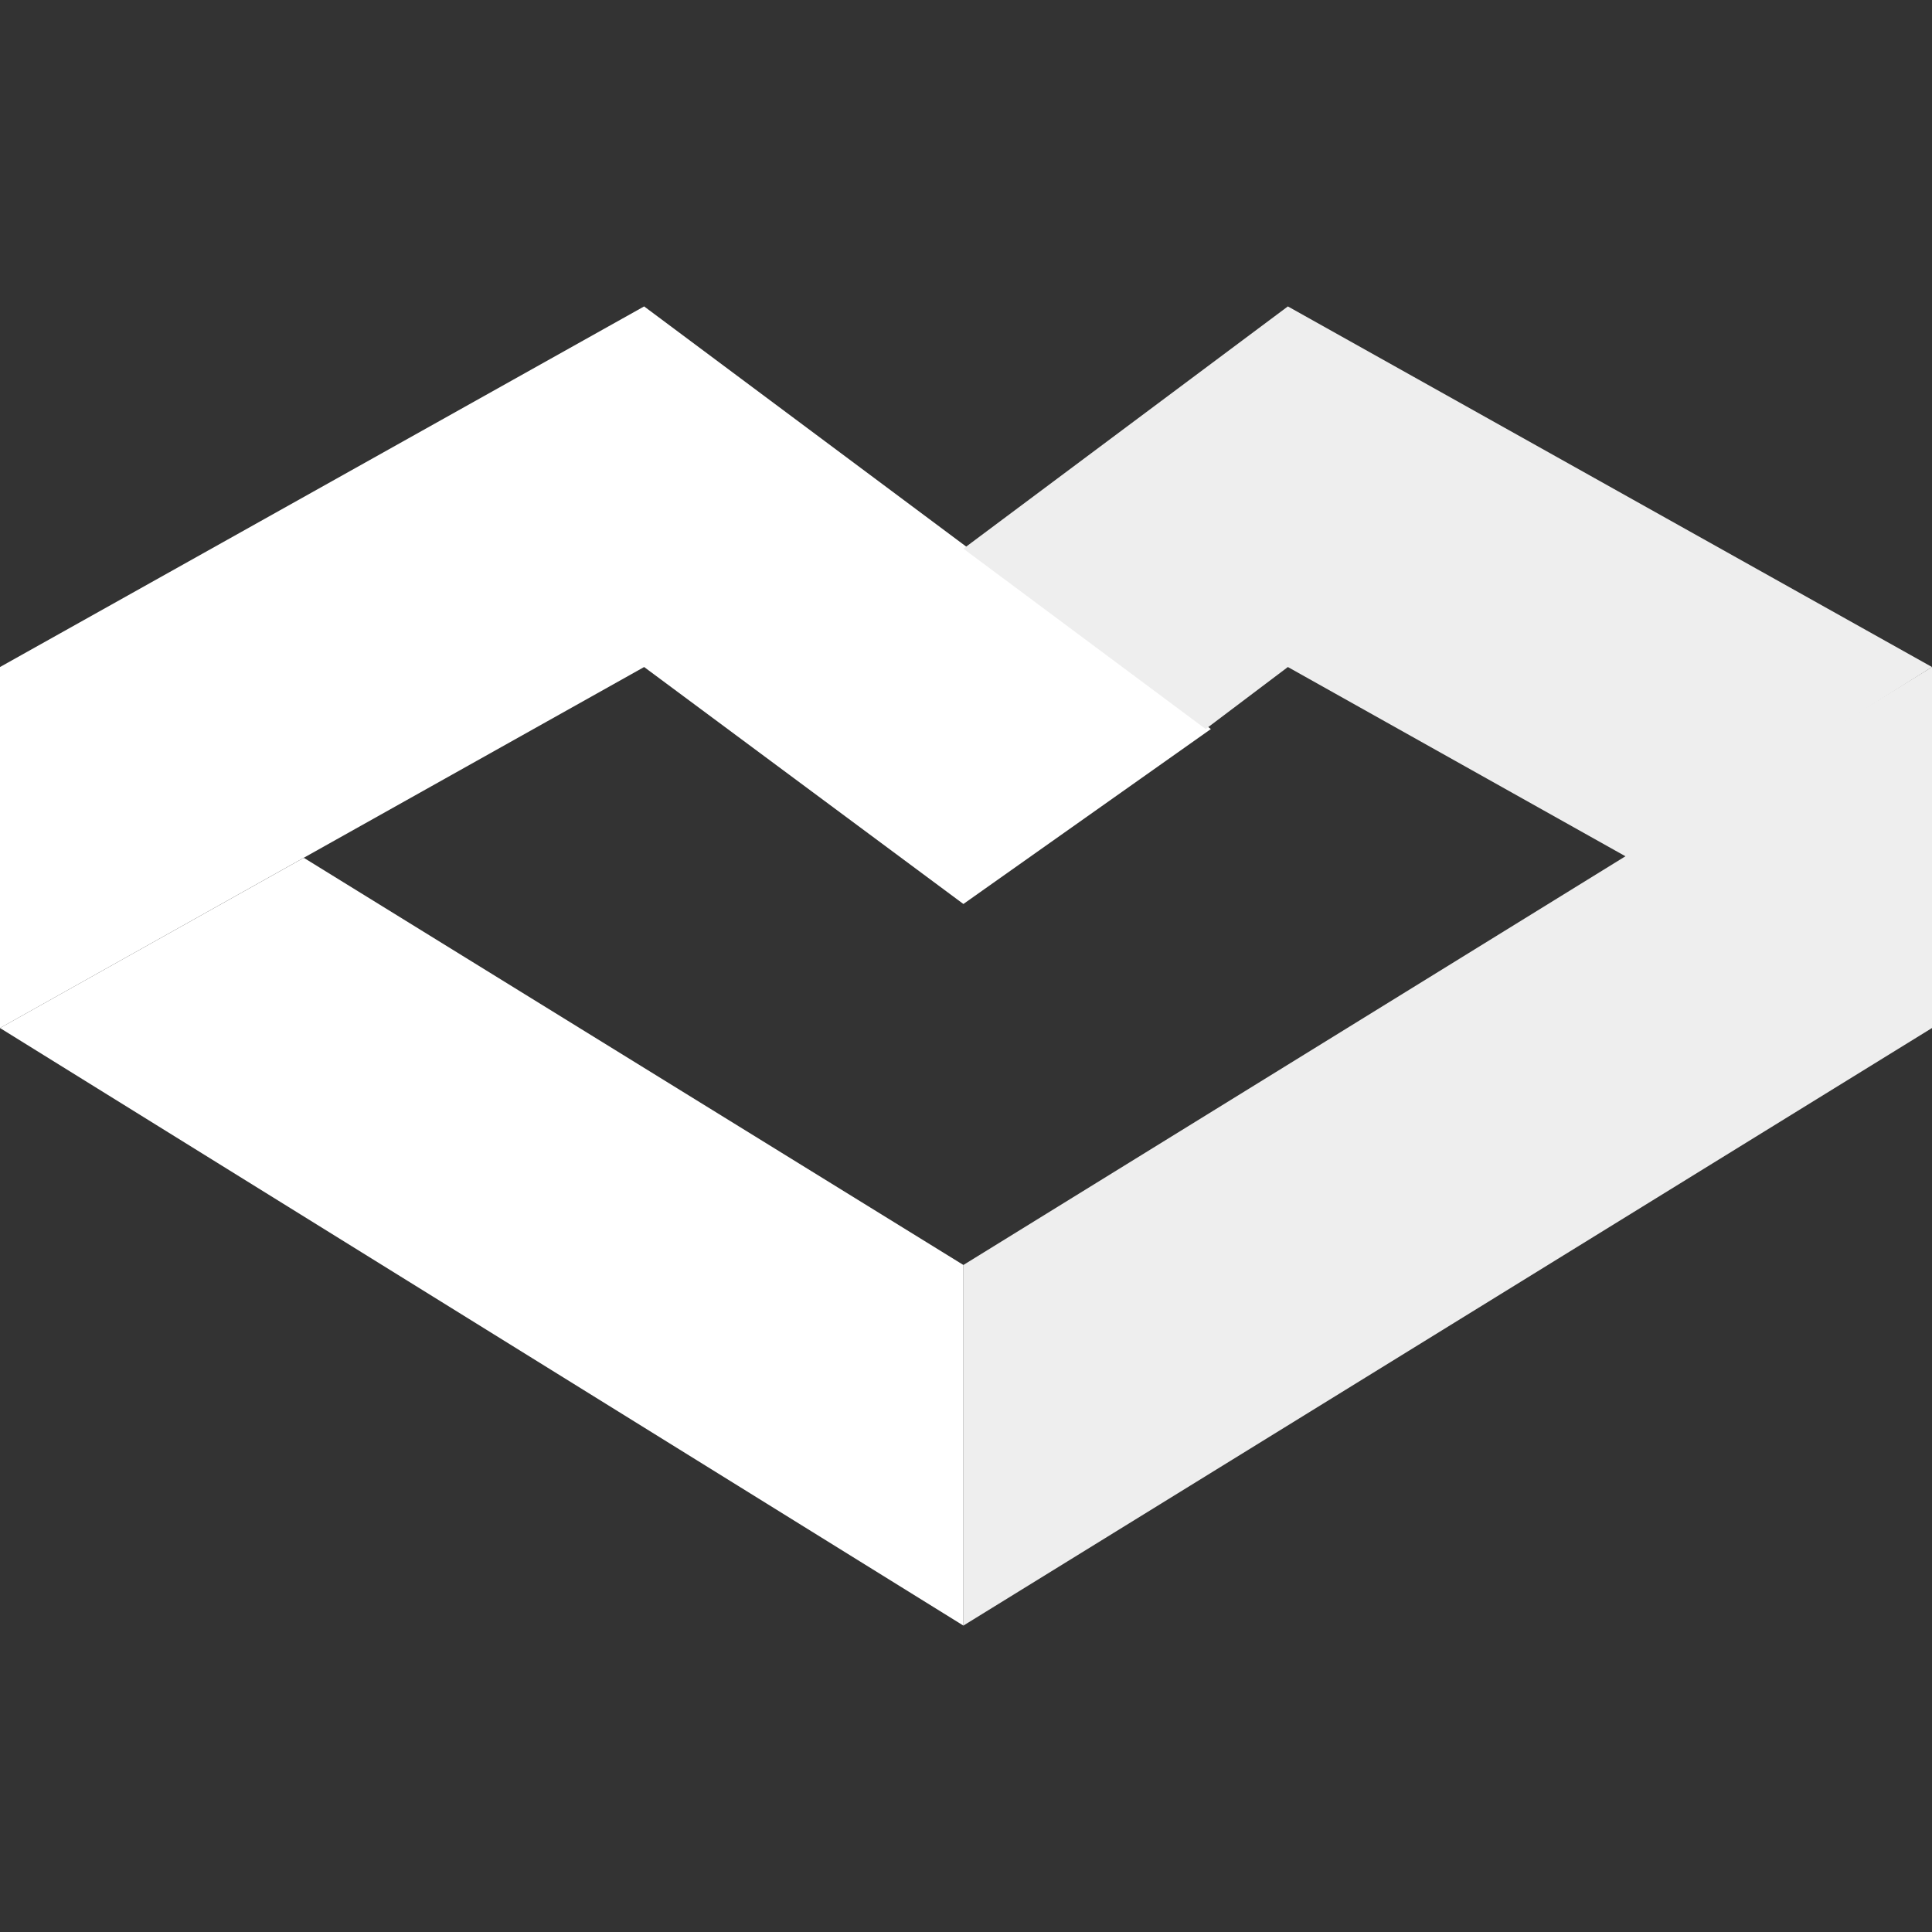 <?xml version="1.0" encoding="utf-8"?>
<!-- Generator: Adobe Illustrator 23.0.0, SVG Export Plug-In . SVG Version: 6.00 Build 0)  -->
<svg version="1.1" id="Layer_1" xmlns="http://www.w3.org/2000/svg" xmlns:xlink="http://www.w3.org/1999/xlink" x="0px" y="0px"
	 viewBox="0 0 200 200" style="enable-background:new 0 0 200 200;" xml:space="preserve">
<rect x="0" y="0" width="200" height="200" fill="#333333" stroke="none"/>
<style type="text/css">
	.st0{fill:#EEEEEE;}
	.st1{fill:#FFFFFF;}
</style>
<g>
	<polyline id="XMLID_18_" class="st0" points="99.73,168.28 200,106.42 200,69.05 99.73,130.95 	"/>
	<polyline id="XMLID_21_" class="st1" points="99.73,168.28 0,106.42 31.45,88.8 99.73,130.95 	"/>
	<polyline id="XMLID_6_" class="st1" points="0,106.42 66.68,69.05 66.68,69.05 99.73,93.58 125.35,75.47 66.68,31.72 0,69.05 	"/>
	<polyline id="XMLID_9_" class="st0" points="168.55,88.8 133.32,69.05 124.81,75.47 99.73,56.8 133.32,31.72 200,69.05 	"/>
</g>
</svg>
